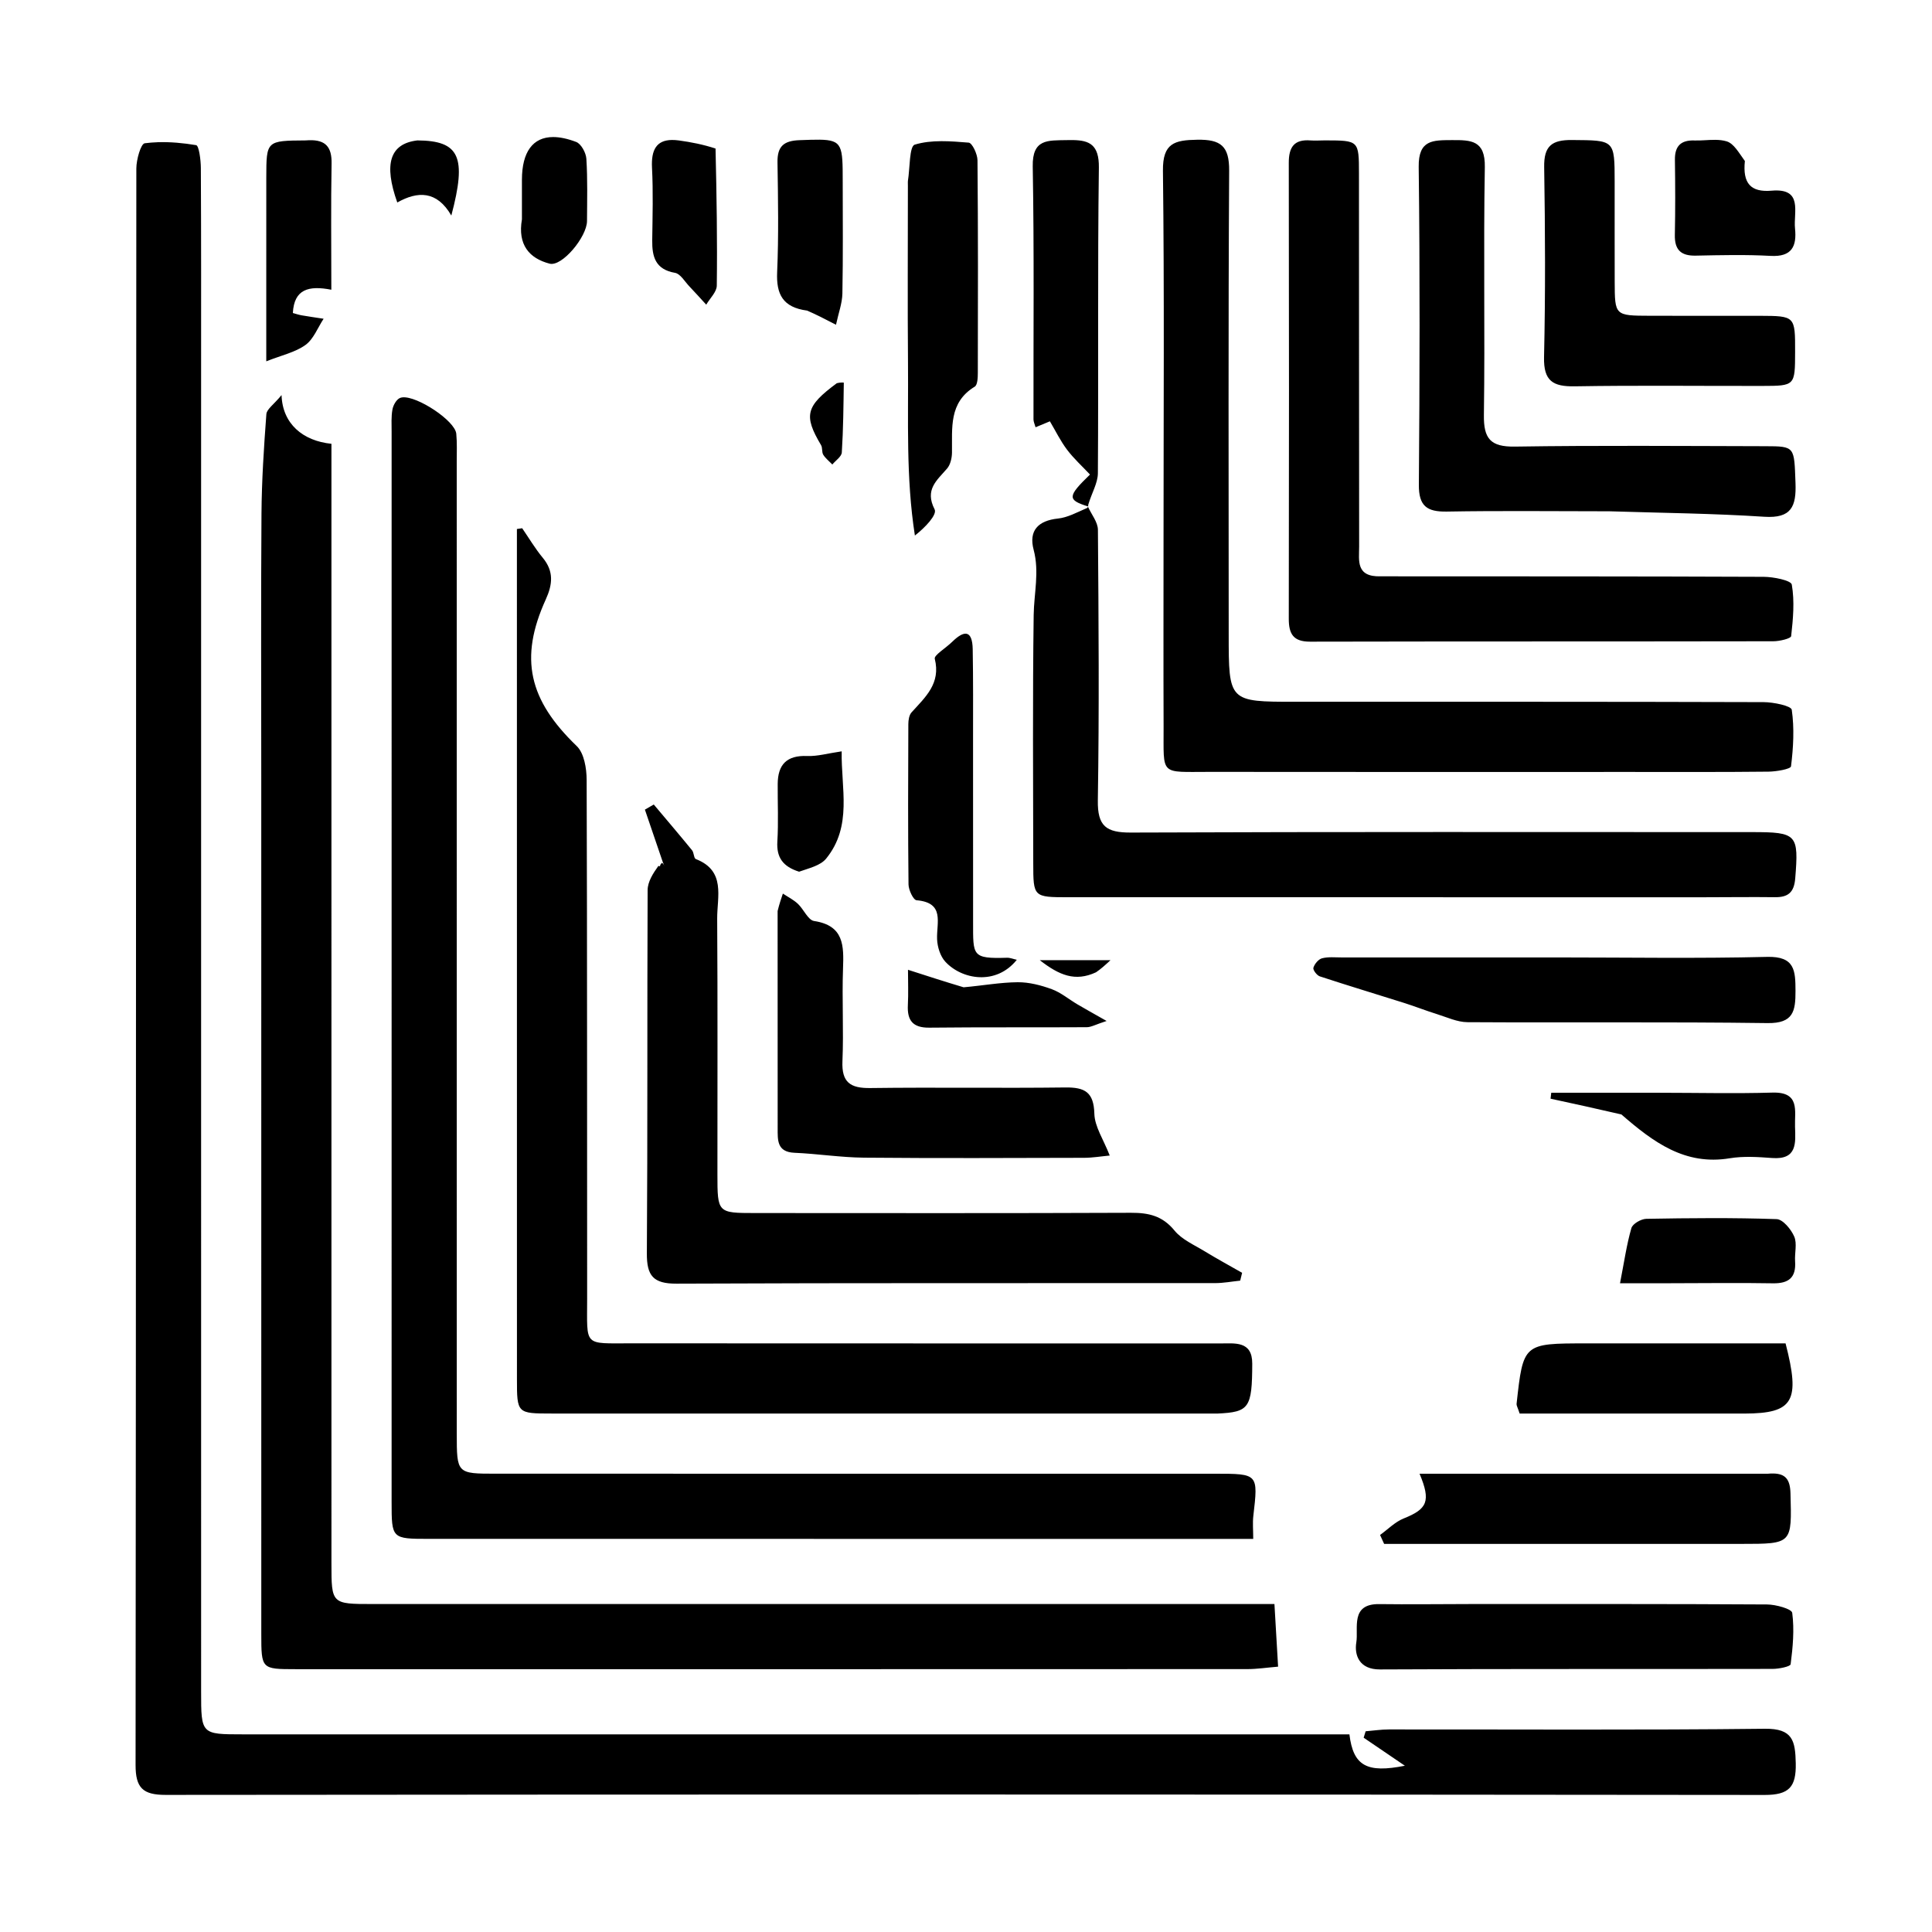 <?xml version="1.0" encoding="UTF-8" standalone="no"?>
<svg
   version="1.1"
   id="Layer_1"
   x="0px"
   y="0px"
   width="500"
   viewBox="0 0 500 500"
   enable-background="new 0 0 370 374"
   xml:space="preserve"
   sodipodi:docname="SegurosLAFISE.svg"
   height="500"
   inkscape:version="1.2.1 (2ed6d7ae0b, 2022-08-22, custom)"
   xmlns:inkscape="http://www.inkscape.org/namespaces/inkscape"
   xmlns:sodipodi="http://sodipodi.sourceforge.net/DTD/sodipodi-0.dtd"
   xmlns="http://www.w3.org/2000/svg"
   xmlns:svg="http://www.w3.org/2000/svg"><defs
   id="defs69" /><sodipodi:namedview
   id="namedview67"
   pagecolor="#505050"
   bordercolor="#ffffff"
   borderopacity="1"
   inkscape:showpageshadow="0"
   inkscape:pageopacity="0"
   inkscape:pagecheckerboard="1"
   inkscape:deskcolor="#505050"
   showgrid="false"
   inkscape:zoom="0.94511854"
   inkscape:cx="-110.56814"
   inkscape:cy="207.91043"
   inkscape:window-width="1920"
   inkscape:window-height="1043"
   inkscape:window-x="1920"
   inkscape:window-y="0"
   inkscape:window-maximized="1"
   inkscape:current-layer="Layer_1" />

<path
   id="path4"
   d="m 143.122,35.468 c -5.211,0.017 -8.033,3.845 -8.047,11.029 -0.006,3.225 -8.8e-4,6.452 0,10.284 -1.144,6.556 1.894,10.083 7.168,11.455 3.208,0.835 9.654,-6.931 9.674,-11.032 0.026,-5.375 0.171,-10.765 -0.167,-16.12 -0.098,-1.544 -1.351,-3.859 -2.635,-4.348 -2.252,-0.857 -4.255,-1.275 -5.992,-1.269 z m 68.97,0.684 c -1.378,-0.017 -3.073,0.047 -5.159,0.122 -4.116,0.146 -5.783,1.6 -5.719,5.744 0.147,9.474 0.323,18.965 -0.089,28.423 -0.246,5.66 1.41,9.106 7.763,9.942 2.426,1.055 4.357,2.052 7.469,3.661 0.648,-3.029 1.603,-5.543 1.652,-8.075 0.186,-9.688 0.091,-19.38 0.084,-29.072 -0.006,-9.058 -0.029,-10.671 -6.002,-10.745 z m 97.779,0.01 c -5.87,0.094 -8.989,0.838 -8.903,8.024 0.372,31.321 0.157,62.648 0.155,94.622 8e-5,16.851 -0.048,33.053 0.015,49.255 0.05,12.891 -1.151,11.68 12.017,11.698 36.078,0.051 72.157,0.019 108.235,0.018 12.098,-5.5e-4 24.196,0.056 36.293,-0.076 2.038,-0.022 5.741,-0.666 5.83,-1.378 0.608,-4.844 0.887,-9.845 0.193,-14.64 -0.148,-1.019 -4.747,-1.968 -7.3,-1.976 -40.398,-0.124 -80.799,-0.09 -121.198,-0.091 -17.222,-5.6e-4 -17.221,-6e-5 -17.222,-17.543 -8.8e-4,-39.967 -0.128,-79.935 0.119,-119.901 0.039,-6.382 -2.16,-8.109 -8.235,-8.012 z m 133.97,0.03 c -1.747,-0.01 -3.568,0.223 -5.318,0.162 -3.53,-0.123 -5.106,1.461 -5.057,5.012 0.089,6.47 0.119,12.945 -0.018,19.413 -0.082,3.854 1.544,5.455 5.387,5.379 6.469,-0.129 12.959,-0.291 19.411,0.066 5.495,0.304 6.783,-2.493 6.304,-7.087 -0.44,-4.214 2.175,-10.501 -6.045,-9.79 -5.432,0.47 -7.534,-1.898 -6.932,-7.677 -1.559,-2.137 -2.85,-4.517 -4.698,-5.083 -0.962,-0.294 -1.985,-0.389 -3.033,-0.395 z m -269.978,0.033 c -3.972,0.059 -5.363,2.581 -5.126,7.178 0.322,6.24 0.139,12.509 0.058,18.765 -0.055,4.278 0.815,7.556 5.888,8.442 1.409,0.246 2.533,2.262 3.735,3.517 1.48,1.546 2.904,3.144 4.353,4.72 0.954,-1.641 2.709,-3.27 2.731,-4.923 0.157,-11.642 -0.042,-23.287 -0.322,-35.485 -3.281,-1.069 -6.357,-1.66 -9.456,-2.088 -0.676,-0.093 -1.295,-0.135 -1.862,-0.127 z m 232.955,0.01 c -5.214,-0.046 -7.273,1.544 -7.186,6.993 0.262,16.394 0.335,32.8 -0.035,49.19 -0.14,6.195 2.298,7.656 7.953,7.561 16.178,-0.272 32.364,-0.071 48.546,-0.101 8.455,-0.016 8.454,-0.059 8.475,-8.749 0.023,-9.352 0.024,-9.355 -9.132,-9.398 -1.942,-0.009 -3.883,-0.002 -6.466,-0.003 -7.761,-7.58e-4 -14.883,0.015 -22.003,-0.008 -9.038,-0.028 -9.06,-0.04 -9.088,-8.789 -0.028,-8.63 -0.003,-17.262 -0.01,-25.892 -0.01,-10.934 -0.015,-10.706 -11.055,-10.804 z m -129.007,0.018 c -0.582,-0.014 -1.197,-0.007 -1.837,0.008 -4.785,0.106 -8.83,-0.35 -8.703,6.803 0.386,21.824 0.158,43.661 0.195,65.492 8.8e-4,0.593 0.306,1.184 0.537,2.022 1.261,-0.525 2.383,-0.991 3.709,-1.543 1.461,2.464 2.72,5.068 4.429,7.333 1.749,2.317 3.939,4.302 5.947,6.443 -5.848,5.669 -5.934,6.569 -0.469,8.265 -0.012,-0.048 -0.014,-0.164 0.01,-0.426 0.904,-3.073 2.483,-5.619 2.501,-8.174 0.183,-26.369 -0.093,-52.742 0.256,-79.108 0.079,-5.959 -2.499,-7.019 -6.575,-7.115 z m 3.808,94.822 c 0.012,0.048 0.035,0.03 0.051,0.018 -0.019,-0.006 -0.031,-0.012 -0.051,-0.018 z m 94.133,-94.817 c -4.906,0.028 -8.681,-0.117 -8.594,6.907 0.338,27.427 0.252,54.863 0.043,82.293 -0.042,5.507 2.076,7.028 7.244,6.937 13.819,-0.244 27.644,-0.077 42.113,-0.073 13.776,0.431 26.928,0.556 40.03,1.414 7.056,0.462 8.312,-2.686 8.085,-8.751 -0.352,-9.402 -0.068,-9.49 -7.824,-9.507 -21.599,-0.047 -43.2,-0.228 -64.795,0.101 -6.329,0.096 -8.109,-2.057 -8.022,-8.186 0.303,-21.379 -0.139,-42.769 0.241,-64.146 0.123,-6.94 -3.529,-7.016 -8.521,-6.988 z m -295.756,0.03 c -0.287,0.008 -0.586,0.025 -0.897,0.051 -10.154,0.071 -10.164,0.07 -10.183,9.567 -0.016,8.417 -0.005,16.836 -0.005,25.254 -2.49e-4,7.428 0,14.857 0,22.35 3.977,-1.577 7.481,-2.316 10.137,-4.229 2.106,-1.516 3.175,-4.471 4.705,-6.788 -1.903,-0.292 -3.809,-0.56 -5.706,-0.889 -0.786,-0.137 -1.549,-0.406 -2.255,-0.598 0.322,-6.157 4.068,-7.169 9.958,-6.023 0,-11.309 -0.131,-21.997 0.063,-32.68 0.077,-4.232 -1.519,-6.138 -5.817,-6.015 z m 263.03,0.041 c -1.296,-0.003 -2.599,0.112 -3.887,0.013 -4.273,-0.331 -5.61,1.793 -5.602,5.825 0.073,39.317 0.069,78.635 0,117.952 -0.006,3.954 1.17,5.953 5.518,5.944 39.965,-0.084 79.93,-0.032 119.896,-0.104 1.605,-0.003 4.528,-0.703 4.599,-1.33 0.501,-4.429 0.92,-9.012 0.165,-13.337 -0.19,-1.091 -4.73,-2.001 -7.277,-2.012 -32.836,-0.141 -65.675,-0.106 -99.114,-0.129 -6.52,0.198 -5.572,-4.168 -5.577,-7.687 -0.046,-32.188 -0.021,-64.377 -0.046,-96.565 -0.006,-8.543 -0.055,-8.546 -8.675,-8.569 z m -235.012,0.01 c -7.149,0.852 -8.735,6.115 -5.197,16.066 5.27,-2.972 10.247,-3.097 13.986,3.377 4.049,-15.244 2.108,-19.369 -8.789,-19.444 z m 135.572,0.198 c -2.366,0.011 -4.69,0.235 -6.854,0.899 -1.418,0.436 -1.228,6.111 -1.766,9.392 -0.034,0.21 -0.005,0.432 -0.005,1.28 -1.5e-4,15.698 -0.101,30.764 0.028,45.83 0.126,14.784 -0.563,29.618 1.784,44.659 2.724,-2.114 5.803,-5.413 5.105,-6.773 -2.62,-5.106 0.569,-7.479 3.22,-10.558 0.868,-1.008 1.254,-2.719 1.274,-4.117 0.094,-6.355 -0.89,-12.955 5.891,-17.085 0.737,-0.449 0.793,-2.374 0.796,-3.616 0.042,-18.325 0.08,-36.653 -0.086,-54.977 -0.015,-1.598 -1.368,-4.483 -2.278,-4.556 -2.334,-0.188 -4.743,-0.391 -7.11,-0.38 z M 40.767,36.81 c -1.11,0.038 -2.213,0.124 -3.304,0.266 -1.025,0.134 -2.177,4.249 -2.179,6.534 -0.104,137.72 -0.062,275.441 -0.198,413.161 -0.006,5.943 1.884,7.751 7.779,7.746 137.936,-0.131 275.874,-0.14 413.809,0.015 6.325,0.006 8.192,-2.042 8.065,-8.184 -0.121,-5.823 -0.754,-9.029 -7.991,-8.947 -32.426,0.369 -64.86,0.148 -97.29,0.177 -2.012,8.8e-4 -4.021,0.311 -6.033,0.476 -0.171,0.554 -0.343,1.108 -0.514,1.662 3.465,2.356 6.93,4.712 10.669,7.254 -9.825,1.956 -13.366,0.066 -14.354,-8.118 -3.069,0 -6.254,4e-5 -9.441,0 -92.318,-3e-4 -184.636,8.8e-4 -276.953,-0.003 -10.772,-4.4e-4 -10.783,-0.014 -10.784,-11.032 -0.004,-49.726 -0.002,-99.452 -0.003,-149.826 0,-64.212 0.001,-127.776 0,-191.339 -3.47e-4,-17.728 0.032,-35.455 -0.066,-53.183 -0.011,-2.061 -0.487,-5.781 -1.221,-5.904 -3.276,-0.548 -6.664,-0.871 -9.993,-0.758 z M 217.78,99.001 c -0.349,0.012 -0.801,0.057 -1.211,0.172 -8.077,5.976 -8.628,8.363 -4.077,16.031 0.414,0.697 0.144,1.806 0.57,2.488 0.597,0.956 1.549,1.69 2.349,2.519 0.853,-1.037 2.377,-2.031 2.448,-3.119 0.39,-6.009 0.427,-12.04 0.517,-18.065 2.6e-4,-0.017 -0.247,-0.037 -0.595,-0.025 z M 72.867,102.249 c -2.036,2.47 -3.835,3.639 -3.932,4.936 -0.644,8.583 -1.202,17.192 -1.264,25.796 -0.162,22.482 -0.056,44.965 -0.056,68.096 7.52e-4,74.367 -0.004,148.086 0.008,221.804 0.001,9.052 0.04,9.097 8.807,9.099 82.149,0.012 164.3,0.012 246.45,-0.02 2.475,-8.8e-4 4.949,-0.385 7.89,-0.631 -0.334,-5.723 -0.624,-10.687 -0.945,-16.203 h -9.656 c -74.583,-3.1e-4 -149.165,8.8e-4 -223.748,-0.003 -10.625,-6.4e-4 -10.641,-0.015 -10.642,-10.523 -0.004,-93.607 -0.002,-187.215 -0.003,-280.822 -1e-5,-2.996 0,-5.992 0,-8.924 -7.416,-0.746 -12.678,-5.198 -12.909,-12.605 z m 31.286,0.588 c -0.254,0.027 -0.483,0.084 -0.679,0.175 -0.921,0.426 -1.712,1.868 -1.91,2.962 -0.342,1.891 -0.213,3.873 -0.213,5.817 -0.007,92.304 -0.01,184.606 -0.003,276.91 7.8e-4,9.525 0.032,9.553 9.659,9.555 69.174,0.009 138.348,0.006 207.522,0.008 h 5.805 c 0,-2.231 -0.184,-4.123 0.03,-5.967 1.266,-10.895 1.295,-10.897 -9.909,-10.898 -62.04,-0.003 -124.079,-8.8e-4 -186.119,-0.008 -10.106,-8.8e-4 -10.121,-0.02 -10.125,-10.388 -0.009,-24.427 -0.002,-48.853 -0.003,-73.929 -1.1e-4,-59.663 -3.8e-4,-118.676 -0.005,-177.69 -1.8e-4,-2.377 0.107,-4.771 -0.117,-7.13 -0.32,-3.377 -10.119,-9.822 -13.933,-9.418 z m 177.429,28.335 c 0,0 0.057,-0.055 -0.22,0.281 -2.701,1.173 -5.074,2.484 -7.558,2.744 -5.171,0.542 -7.608,3.154 -6.299,8.083 1.525,5.74 0.087,11.276 0.01,16.915 -0.29,21.392 -0.134,42.791 -0.111,64.187 0.009,8.782 0.048,8.82 9.081,8.822 54.895,0.013 109.789,0.008 164.684,0.005 6.051,-2.9e-4 12.104,-0.093 18.154,-0.015 3.409,0.044 4.983,-1.206 5.278,-4.855 0.921,-11.39 0.502,-11.988 -11.136,-11.99 -53.598,-0.005 -107.198,-0.098 -160.795,0.117 -6.386,0.025 -8.658,-1.633 -8.551,-8.333 0.373,-23.335 0.203,-46.682 0.02,-70.022 -0.016,-1.986 -1.665,-3.96 -2.557,-5.939 z m -146.444,5.534 c -0.454,0.067 -0.909,0.133 -1.363,0.2 0,2.242 -1e-5,4.485 0,6.727 4.9e-4,71.083 -0.003,142.167 0.01,213.25 0.002,8.894 0.043,8.934 8.959,8.936 57.256,0.013 114.512,0.008 172.381,0.005 8.158,-0.376 8.922,-1.431 8.954,-12.917 0.017,-5.972 -4.553,-5.22 -8.376,-5.222 -50.774,-0.022 -101.548,0.003 -152.322,-0.033 -12.532,-0.009 -11.418,0.99 -11.43,-11.642 -0.042,-44.724 0.031,-89.447 -0.127,-134.171 -0.01,-2.974 -0.647,-6.91 -2.569,-8.759 -12.381,-11.914 -14.957,-22.668 -8.009,-37.948 1.772,-3.896 2.124,-7.281 -0.783,-10.786 -1.975,-2.382 -3.564,-5.083 -5.326,-7.642 z m 114.724,27.293 c -0.797,8.8e-4 -1.891,0.603 -3.362,2.032 -1.797,1.768 -4.817,3.526 -4.581,4.467 1.602,6.394 -2.441,9.911 -6.007,13.857 -0.633,0.7 -0.832,2.004 -0.836,3.03 -0.058,13.834 -0.107,27.668 0.046,41.5 0.016,1.434 1.244,4.025 2.08,4.097 7.377,0.636 5.147,5.787 5.316,10.092 0.078,1.992 0.825,4.401 2.136,5.82 4.282,4.636 13.124,6.205 18.496,-0.502 -0.923,-0.202 -1.739,-0.552 -2.541,-0.527 -9.116,0.284 -8.762,-0.536 -8.774,-9.19 -0.023,-15.78 -8.8e-4,-31.56 -0.01,-47.34 -0.004,-7.782 0.053,-15.566 -0.089,-23.346 -0.042,-2.32 -0.544,-3.992 -1.872,-3.991 z m -32.034,30.445 c -3.577,0.517 -6.281,1.318 -8.949,1.209 -5.264,-0.216 -7.577,2.207 -7.609,7.229 -0.032,4.964 0.21,9.944 -0.091,14.891 -0.253,4.149 1.436,6.497 5.625,7.822 2.598,-0.921 5.526,-1.571 7.008,-3.395 6.846,-8.424 3.837,-18.203 4.016,-27.754 z m -48.632,13.761 c -0.766,0.441 -1.53,0.884 -2.296,1.325 l 4.606,13.512 c 0.152,0.384 0.304,0.769 0.456,1.153 -0.155,-0.38 -0.333,-0.736 -0.674,-0.897 -0.354,0.424 -0.498,0.601 -0.466,0.902 -0.153,-0.033 -0.24,-0.041 -0.441,-0.094 -1.374,1.922 -2.767,4.086 -2.777,6.256 -0.141,31.332 0.02,62.667 -0.198,93.998 -0.04,5.808 1.649,7.874 7.682,7.847 46.458,-0.206 92.916,-0.103 139.375,-0.139 2.166,-8.8e-4 4.333,-0.418 6.499,-0.641 0.165,-0.676 0.329,-1.351 0.494,-2.027 -3.235,-1.849 -6.511,-3.627 -9.689,-5.569 -2.709,-1.656 -5.895,-3.021 -7.814,-5.374 -3.099,-3.8 -6.677,-4.608 -11.257,-4.589 -32.412,0.137 -64.826,0.078 -97.239,0.066 -9.768,-0.004 -9.783,-0.025 -9.788,-10.064 -0.01,-22.041 0.08,-44.082 -0.063,-66.122 -0.037,-5.648 2.301,-12.393 -5.526,-15.425 -0.534,-0.207 -0.467,-1.652 -0.978,-2.278 -3.255,-3.985 -6.596,-7.901 -9.907,-11.84 z m 33.41,23.054 c -0.451,1.33 -0.904,2.659 -1.361,4.515 -0.003,19.085 -0.006,37.644 0.015,56.203 0.004,3.058 -0.223,6.164 4.343,6.36 6.005,0.257 11.992,1.21 17.992,1.264 18.989,0.172 37.98,0.084 56.971,0.038 2.209,-0.005 4.419,-0.383 6.631,-0.588 -1.618,-4.163 -3.892,-7.463 -3.98,-10.822 -0.146,-5.566 -2.443,-6.859 -7.497,-6.795 -16.83,0.213 -33.665,-0.073 -50.494,0.149 -5.194,0.069 -7.437,-1.486 -7.203,-6.968 0.34,-7.97 -0.14,-15.972 0.149,-23.946 0.215,-5.936 0.27,-11.133 -7.487,-12.316 -1.582,-0.241 -2.688,-3.045 -4.206,-4.459 -1.129,-1.052 -2.569,-1.769 -3.872,-2.635 z m 254.722,16.381 c -18.114,0.444 -36.246,0.143 -55.02,0.139 -18.773,3.5e-4 -36.898,-0.004 -55.022,0.005 -1.725,8.3e-4 -3.523,-0.204 -5.146,0.223 -0.937,0.246 -1.936,1.463 -2.235,2.448 -0.167,0.549 0.893,1.973 1.657,2.225 7.246,2.385 14.555,4.577 21.828,6.879 2.856,0.904 5.649,2.009 8.508,2.901 2.596,0.81 5.241,2.064 7.87,2.08 25.891,0.156 51.786,-0.113 77.674,0.236 6.681,0.09 7.244,-3.082 7.231,-8.298 -0.013,-5.281 -0.14,-9.014 -7.345,-8.838 z m -188.235,0.851 c 5.034,3.916 9.16,5.643 14.556,3.137 1.372,-0.944 2.283,-1.785 3.75,-3.137 z m -34.106,2.486 c 0,3.093 0.125,6.106 -0.03,9.104 -0.208,4.008 1.261,5.922 5.551,5.876 13.584,-0.147 27.172,-0.039 40.757,-0.119 1.133,-0.006 2.26,-0.685 5.123,-1.614 -3.437,-1.953 -5.529,-3.106 -7.586,-4.32 -2.212,-1.306 -4.25,-3.047 -6.616,-3.91 -2.8,-1.021 -5.873,-1.819 -8.82,-1.794 -4.49,0.038 -8.973,0.867 -13.984,1.31 -5.052,-1.512 -9.581,-2.977 -14.397,-4.533 z m 223.727,31.785 c -9.705,0.281 -19.424,0.048 -29.138,0.043 -9.371,-0.005 -18.743,0 -28.114,0 -0.059,0.512 -0.118,1.024 -0.177,1.535 5.956,1.293 11.914,2.586 18.334,4.079 8.309,7.217 16.462,13.252 28.025,11.341 3.574,-0.59 7.34,-0.338 10.989,-0.068 6.517,0.481 6.058,-3.912 5.919,-8.09 -0.136,-4.081 1.363,-9.049 -5.838,-8.84 z m -15.78,32.487 c -5.62,0.004 -11.24,0.081 -16.859,0.18 -1.355,0.024 -3.549,1.283 -3.872,2.399 -1.23,4.253 -1.852,8.682 -2.942,14.272 4.708,0 8.528,-10e-6 12.98,0 9.278,-0.01 17.929,-0.132 26.574,0.018 4.115,0.071 6.044,-1.487 5.754,-5.691 -0.148,-2.152 0.563,-4.585 -0.226,-6.41 -0.811,-1.877 -2.932,-4.454 -4.556,-4.51 -5.614,-0.193 -11.234,-0.262 -16.854,-0.258 z m -32.416,32.419 c -16.303,1.9e-4 -16.306,4.9e-4 -18.032,15.671 -0.042,0.385 0.245,0.806 0.801,2.491 18.898,0 38.238,1.6e-4 58.212,0 12.644,-0.039 14.466,-3.183 10.604,-18.162 -17.077,0 -34.331,-2.3e-4 -51.584,0 z m 48.404,33.673 c -0.456,-0.008 -0.954,0.014 -1.495,0.063 -30.24,-0.004 -59.918,-0.003 -90.046,-0.003 3.004,7.15 1.976,9.138 -4.11,11.574 -2.247,0.9 -4.086,2.82 -6.111,4.274 l 1.051,2.308 c 2.741,0 5.481,-4e-5 8.222,0 28.083,2.7e-4 56.166,8.8e-4 84.249,0 13.21,-7.9e-4 13.042,-8.8e-4 12.694,-13.087 -0.095,-3.561 -1.263,-5.075 -4.454,-5.131 z m -39.901,33.78 c -12.813,-0.006 -25.709,0.006 -38.766,0.005 -8.202,0.013 -15.756,0.114 -23.308,0.015 -7.579,-0.099 -5.336,6.294 -5.934,9.902 -0.541,3.264 0.72,7.034 6.111,7.006 33.88,-0.177 67.762,-0.071 101.643,-0.139 1.621,-0.004 4.571,-0.599 4.649,-1.209 0.568,-4.404 0.985,-8.941 0.408,-13.297 -0.136,-1.026 -4.242,-2.157 -6.527,-2.171 -12.732,-0.078 -25.463,-0.105 -38.277,-0.111 z"
   style="stroke-width:1.297" />






























</svg>
